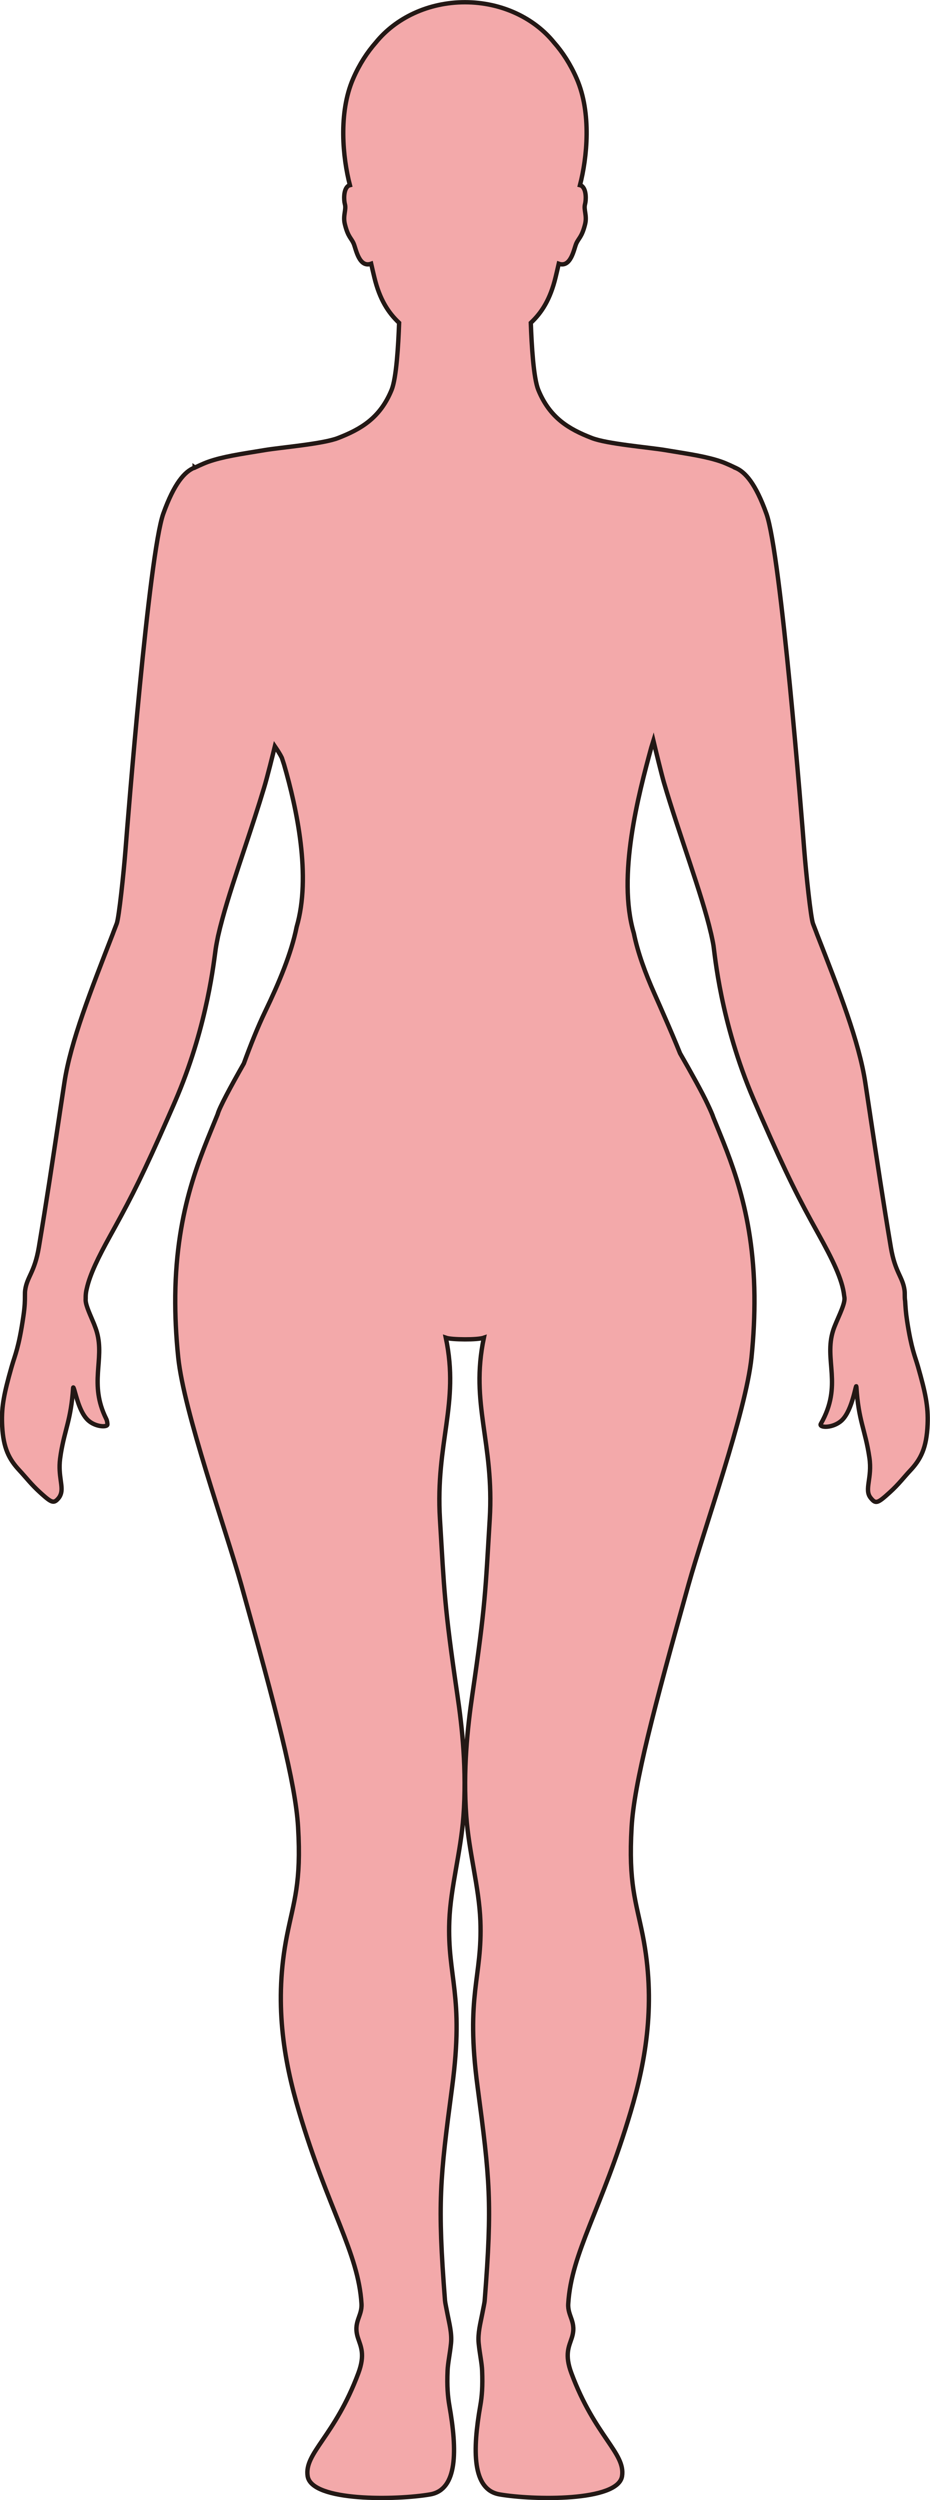 <?xml version="1.0" encoding="UTF-8"?>
<svg id="_레이어_2" data-name="레이어 2" xmlns="http://www.w3.org/2000/svg" viewBox="0 0 212.63 571.25">
  <defs>
    <style>
      .cls-1 {
        fill: #f3a9aa;
        stroke: #231815;
        stroke-miterlimit: 10;
      }
    </style>
  </defs>
  <g id="_레이어_1-2" data-name="레이어 1">
    <path class="cls-1" d="m44.54,106.84s1.86-.89,2.99-1.3c3.37-1.21,7.6-1.81,12.07-2.55.29-.05.6-.1.91-.15,3.78-.63,13.31-1.4,16.79-2.76,5.27-2.05,9.61-4.6,12.23-10.99,1.1-2.7,1.54-10.2,1.72-15.32-2.5-2.35-4.45-5.37-5.66-10.39-.22-.9-.47-1.97-.73-3.12-2.75.98-3.46-3.3-3.97-4.53-.56-1.36-1.3-1.49-2.04-4.49-.5-2,.37-3.32,0-4.6-.24-.87-.36-3.32.74-4.15.12-.09.26-.14.41-.18-1.63-6.26-2.67-16.48.73-24.31,1.46-3.38,3.28-6.11,5.19-8.28,4.5-5.56,11.95-9.21,20.38-9.21s15.88,3.64,20.38,9.21c1.91,2.16,3.72,4.89,5.19,8.28,3.4,7.83,2.36,18.05.73,24.31.16.04.3.09.42.18,1.1.84.98,3.28.74,4.15-.36,1.29.51,2.6.01,4.6-.75,3-1.48,3.13-2.05,4.49-.51,1.24-1.22,5.51-3.97,4.53-.26,1.15-.51,2.22-.73,3.12-1.22,5.02-3.16,8.05-5.66,10.39.18,5.12.62,12.62,1.72,15.32,2.62,6.39,6.97,8.95,12.23,10.99,3.48,1.36,13.02,2.13,16.79,2.76.31.05.62.1.91.15,4.47.74,8.7,1.34,12.07,2.55,1.14.41,2.99,1.3,2.99,1.3v.02c2.3.91,4.69,3.65,7.16,10.52,3.31,9.2,8.14,70.2,8.65,76.86.42,5.33,1.49,15.46,2,16.8.27.71.54,1.41.81,2.11.02.05.03.1.05.15,5.06,12.92,9.69,24.73,11.1,34.1.39,2.57.75,4.95,1.09,7.21,0,.05.01.1.02.15,1.71,11.32,2.91,19.38,4.73,30.24.97,5.74,2.69,6.7,3.12,9.75.06.4.06.82.06,1.32,0,.24,0,.68.09,1.25.07,1.18.14,2.53.45,4.54,1,6.46,1.77,7.89,2.48,10.37,1.7,5.97,2.37,9.09,2.2,13.2-.22,5.43-1.57,8.04-4.07,10.67-1.28,1.36-2.55,3.05-4.56,4.87-2.85,2.59-3.24,2.71-4.4,1.26-1.52-1.9.42-4.49-.28-9.2-.95-6.45-2.48-8.26-2.97-16.15-.08-1.19-.82,5.27-3.33,7.64-1.99,1.88-5.35,1.75-4.8.8,5.07-8.88.62-14.57,2.83-21.38.7-2.19,2.68-5.69,2.58-7.33,0-.14-.04-.3-.06-.44,0-.05-.02-.09-.02-.14-.41-3.74-2.71-8.35-5.91-14.12-4.44-8-6.98-12.91-13.26-27.2-.12-.27-.23-.55-.36-.84-.39-.89-.79-1.8-1.19-2.74-7.57-17.67-8.85-33.18-9.15-35.06-.14-.87-.35-1.82-.57-2.82-.01-.05-.02-.1-.04-.14-1.03-4.46-2.87-10.14-4.87-16.16-1.99-6-4.15-12.33-5.85-18.14-.54-1.85-1.87-7.3-2.41-9.58-.16.51-.31,1.03-.48,1.55-2.91,10.66-7.87,29.4-3.99,42.46.89,4.4,2.63,9.15,4.75,13.89.79,1.76,1.59,3.6,2.41,5.48,1.09,2.49,2.28,5.27,3.41,8.07,2.63,4.57,5.08,8.99,6.27,11.54.02.04.04.08.05.11.62,1.31,1.09,2.36,1.31,3.06.02.05.04.09.06.14,3.65,9.03,9.1,20.9,9.31,40.52v.15c.04,4.27-.16,8.9-.67,13.95-1.29,12.5-10.85,39.19-14.41,51.94-7.93,28.35-12.42,45.35-13,55.35-.75,12.9.99,16.94,2.54,24.75,3,15.19.81,28.33-2.77,40.36-6.62,22.25-13.56,32.14-14.26,43.83-.18,2.91,2,4.12.8,7.82-.62,1.92-1.68,3.75-.08,8.03,5.39,14.46,12.41,18.25,11.58,23.54-.92,5.85-20.39,5.48-28.01,4.16-6.27-1.09-6.19-10.05-4.39-20.31.37-2.08.55-4.39.41-7.95-.07-1.75-.54-3.79-.79-6.27-.23-2.28.43-4.68.79-6.58.27-1.45.55-2.61.59-3.22,1.75-22.34,1.17-27.71-1.62-48.72-2.83-21.23,1.13-25.04.63-38.02-.3-7.7-2.61-15.56-3.22-23.88-.78-10.45.29-20.32,1.38-27.75,3.02-20.55,3-23.86,3.98-40.1,1.06-17.63-4.53-26.27-1.34-41.48-.74.26-2.55.38-4.35.37-1.8-.01-3.61-.11-4.35-.37,3.19,15.21-2.4,23.85-1.34,41.48.98,16.24.96,19.55,3.98,40.1,1.1,7.43,2.17,17.29,1.39,27.75-.62,8.33-2.93,16.19-3.23,23.88-.49,12.98,3.46,16.8.64,38.02-2.79,21.01-3.37,26.38-1.63,48.72.05.61.32,1.77.59,3.22.36,1.9,1.02,4.3.79,6.58-.25,2.48-.72,4.52-.79,6.27-.15,3.55.05,5.87.41,7.95,1.81,10.26,1.9,19.22-4.38,20.31-7.63,1.32-27.1,1.69-28.02-4.16-.83-5.28,6.2-9.08,11.59-23.54,1.59-4.27.54-6.11-.08-8.03-1.2-3.69.97-4.91.8-7.82-.71-11.68-7.65-21.58-14.26-43.83-3.58-12.03-5.78-25.17-2.77-40.36,1.55-7.82,3.29-11.85,2.53-24.75-.58-10-5.07-27-12.99-55.35-3.57-12.75-13.12-39.44-14.41-51.94-.52-5.05-.72-9.68-.68-13.95v-.15c.23-20.18,5.97-32.18,9.63-41.31.02-.05.04-.1.06-.15.38-1.48,2.95-6.26,5.99-11.6,1.5-4.13,3.2-8.39,4.88-11.88,3.17-6.58,5.99-13.29,7.19-19.32,3.38-11.56.04-27.03-2.87-37.08-.17-.52-.34-1.04-.51-1.56-.53-1.07-1.09-1.87-1.6-2.62-.3,1.22-.71,2.92-1.1,4.43-.5,1.94-1.02,3.91-1.38,5.08-1.31,4.37-2.84,9-4.35,13.54-1.96,5.88-3.87,11.6-5.16,16.35-.38,1.38-.71,2.7-.98,3.9-.02.05-.02.09-.03.14-.17.86-.37,1.81-.52,2.8-.41,2.79-1.84,17.02-8.63,33.33-.34.81-.68,1.62-1.03,2.42-.41.95-.82,1.86-1.2,2.73-.02.05-.04.09-.06.14-5.61,12.73-8.2,17.86-12.03,24.83-.4.73-.81,1.47-1.23,2.23-2.62,4.75-4.58,8.7-5.31,12.02-.03.15-.07.3-.1.45-.1.53-.15,1.07-.14,1.62,0,.05,0,.1,0,.14,0,.14-.02.29-.01.43.07,1.34,1.16,3.53,1.91,5.38.27.68.51,1.34.67,1.92,1.77,6.31-1.86,11.72,2.11,19.74.24.48.27.93.29,1.31.03.56-1.84.64-3.49-.28-.45-.25-.88-.58-1.25-.99-1.67-1.84-2.46-5.44-2.8-6.52-.19-.6-.28-.88-.31-.45-.49,7.21-1.87,9.25-2.8,14.9-.06.39-.12.78-.17,1.19-.5,3.98.85,6.41.11,8.21-.13.33-.3.61-.53.87-.99,1.13-1.48,1.01-3.7-.97-.22-.2-.45-.4-.69-.63-1.7-1.57-2.86-3.03-3.97-4.26-.19-.2-.37-.4-.55-.6-2.34-2.51-3.64-5.04-3.91-10.05-.01-.21-.02-.42-.03-.63-.14-3.97.51-7.04,2.12-12.73.04-.14.08-.27.12-.41.74-2.58,1.57-4.1,2.64-11.39.34-2.28.35-3.59.35-4.56,0-.01,0-.14,0-.15,0-.48,0-.88.06-1.27.43-3.04,2.15-4,3.12-9.75,1.82-10.87,3.02-18.94,4.73-30.29,0-.05.02-.1.02-.15.34-2.25.7-4.62,1.09-7.17,1.41-9.38,6.1-21.18,11.12-34.14.02-.05.03-.1.05-.15.27-.69.53-1.38.8-2.08.51-1.34,1.58-11.46,2-16.8.51-6.66,5.35-67.66,8.65-76.86,2.47-6.87,4.86-9.62,7.16-10.52v-.02Z"/>
  </g>
</svg>